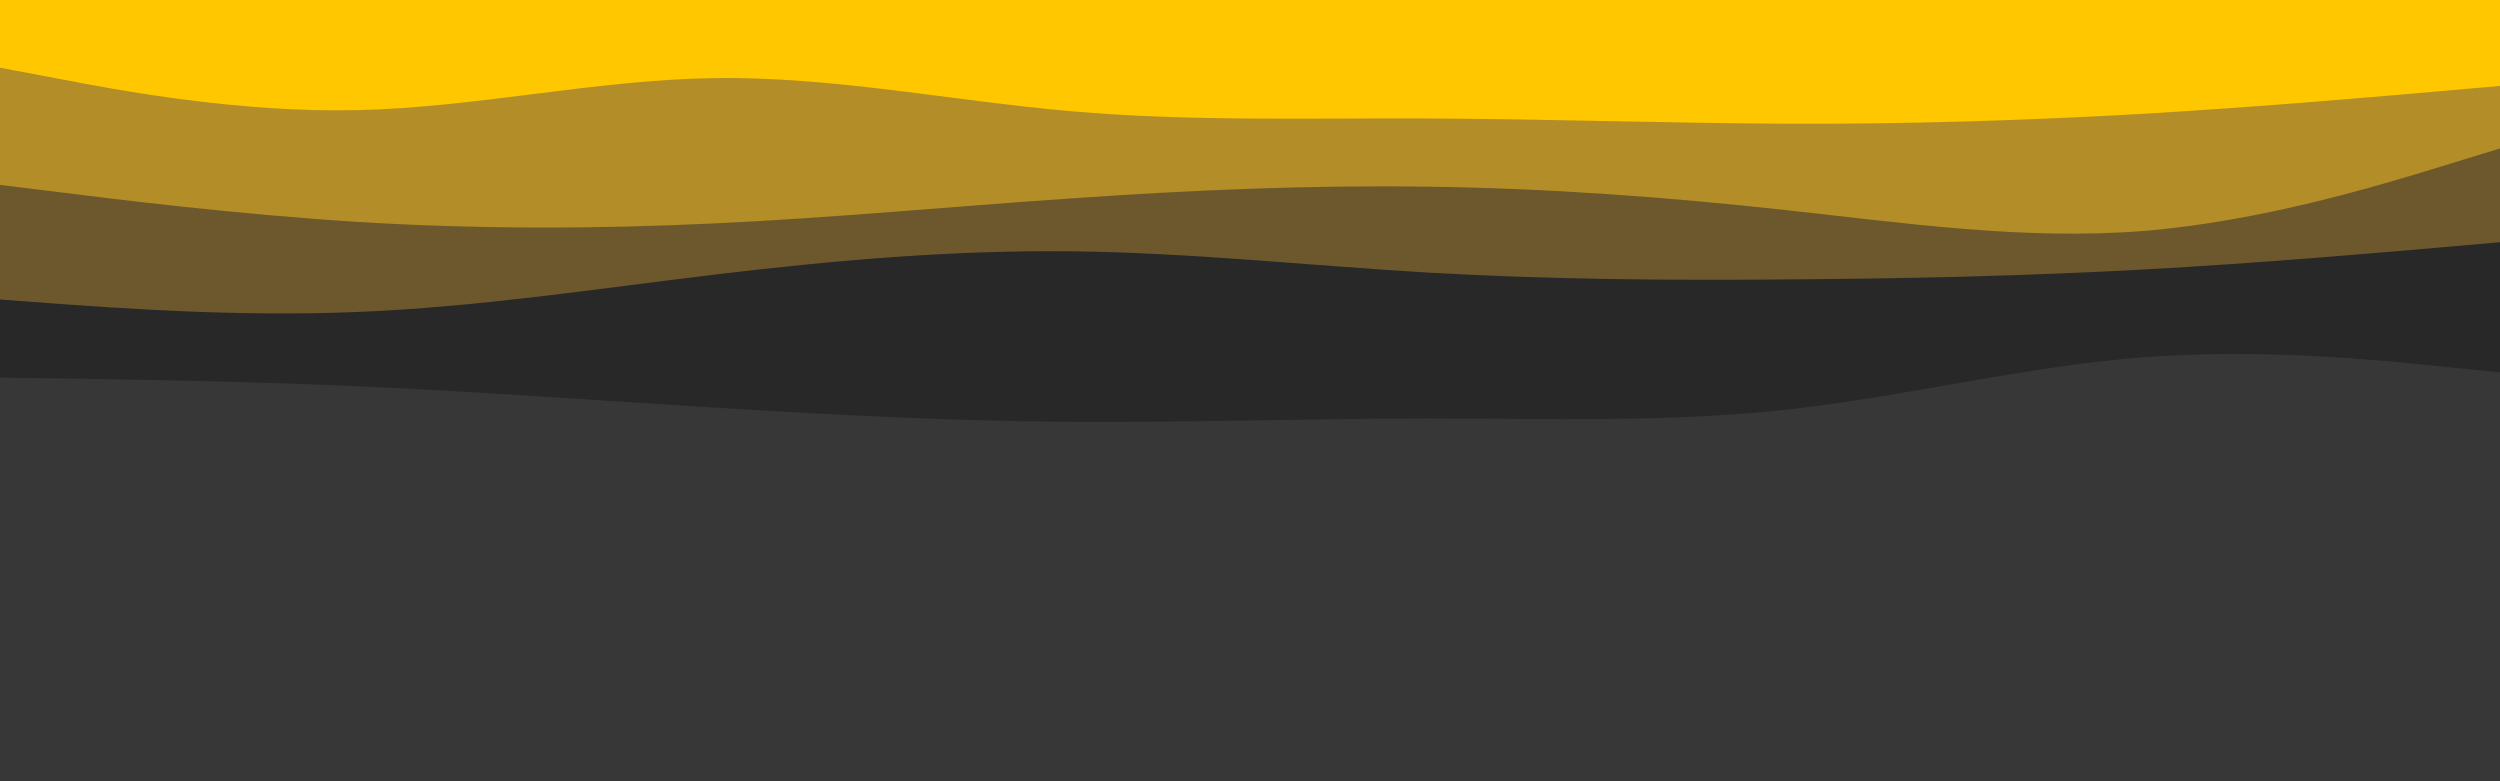 <svg id="visual" viewBox="0 0 960 300" width="960" height="300" xmlns="http://www.w3.org/2000/svg" xmlns:xlink="http://www.w3.org/1999/xlink" version="1.1"><rect x="0" y="0" width="960" height="300" fill="#373737"></rect><path d="M0 145L22.8 145.3C45.7 145.7 91.3 146.3 137 148.3C182.7 150.3 228.3 153.7 274 156.5C319.7 159.3 365.3 161.7 411.2 162C457 162.3 503 160.7 548.8 160.7C594.7 160.7 640.3 162.3 686 157.3C731.7 152.3 777.3 140.7 823 137.2C868.7 133.7 914.3 138.3 937.2 140.7L960 143L960 0L937.2 0C914.3 0 868.7 0 823 0C777.3 0 731.7 0 686 0C640.3 0 594.7 0 548.8 0C503 0 457 0 411.2 0C365.3 0 319.7 0 274 0C228.3 0 182.7 0 137 0C91.3 0 45.7 0 22.8 0L0 0Z" fill="#282828"></path><path d="M0 115L22.8 116.7C45.7 118.3 91.3 121.7 137 119.8C182.7 118 228.3 111 274 105.5C319.7 100 365.3 96 411.2 96.5C457 97 503 102 548.8 104.7C594.7 107.3 640.3 107.7 686 107.3C731.7 107 777.3 106 823 103.5C868.7 101 914.3 97 937.2 95L960 93L960 0L937.2 0C914.3 0 868.7 0 823 0C777.3 0 731.7 0 686 0C640.3 0 594.7 0 548.8 0C503 0 457 0 411.2 0C365.3 0 319.7 0 274 0C228.3 0 182.7 0 137 0C91.3 0 45.7 0 22.8 0L0 0Z" fill="#6c582c"></path><path d="M0 71L22.8 73.8C45.7 76.7 91.3 82.3 137 85.2C182.7 88 228.3 88 274 85.8C319.7 83.7 365.3 79.3 411.2 76.2C457 73 503 71 548.8 71.7C594.7 72.3 640.3 75.7 686 80.7C731.7 85.7 777.3 92.3 823 88.7C868.7 85 914.3 71 937.2 64L960 57L960 0L937.2 0C914.3 0 868.7 0 823 0C777.3 0 731.7 0 686 0C640.3 0 594.7 0 548.8 0C503 0 457 0 411.2 0C365.3 0 319.7 0 274 0C228.3 0 182.7 0 137 0C91.3 0 45.7 0 22.8 0L0 0Z" fill="#b38d27"></path><path d="M0 26L22.8 30.3C45.7 34.7 91.3 43.3 137 42.3C182.7 41.3 228.3 30.7 274 30C319.7 29.3 365.3 38.7 411.2 42.7C457 46.7 503 45.3 548.8 45.5C594.7 45.7 640.3 47.3 686 47.5C731.7 47.7 777.3 46.3 823 43.7C868.7 41 914.3 37 937.2 35L960 33L960 0L937.2 0C914.3 0 868.7 0 823 0C777.3 0 731.7 0 686 0C640.3 0 594.7 0 548.8 0C503 0 457 0 411.2 0C365.3 0 319.7 0 274 0C228.3 0 182.7 0 137 0C91.3 0 45.7 0 22.8 0L0 0Z" fill="#ffc700"></path></svg>